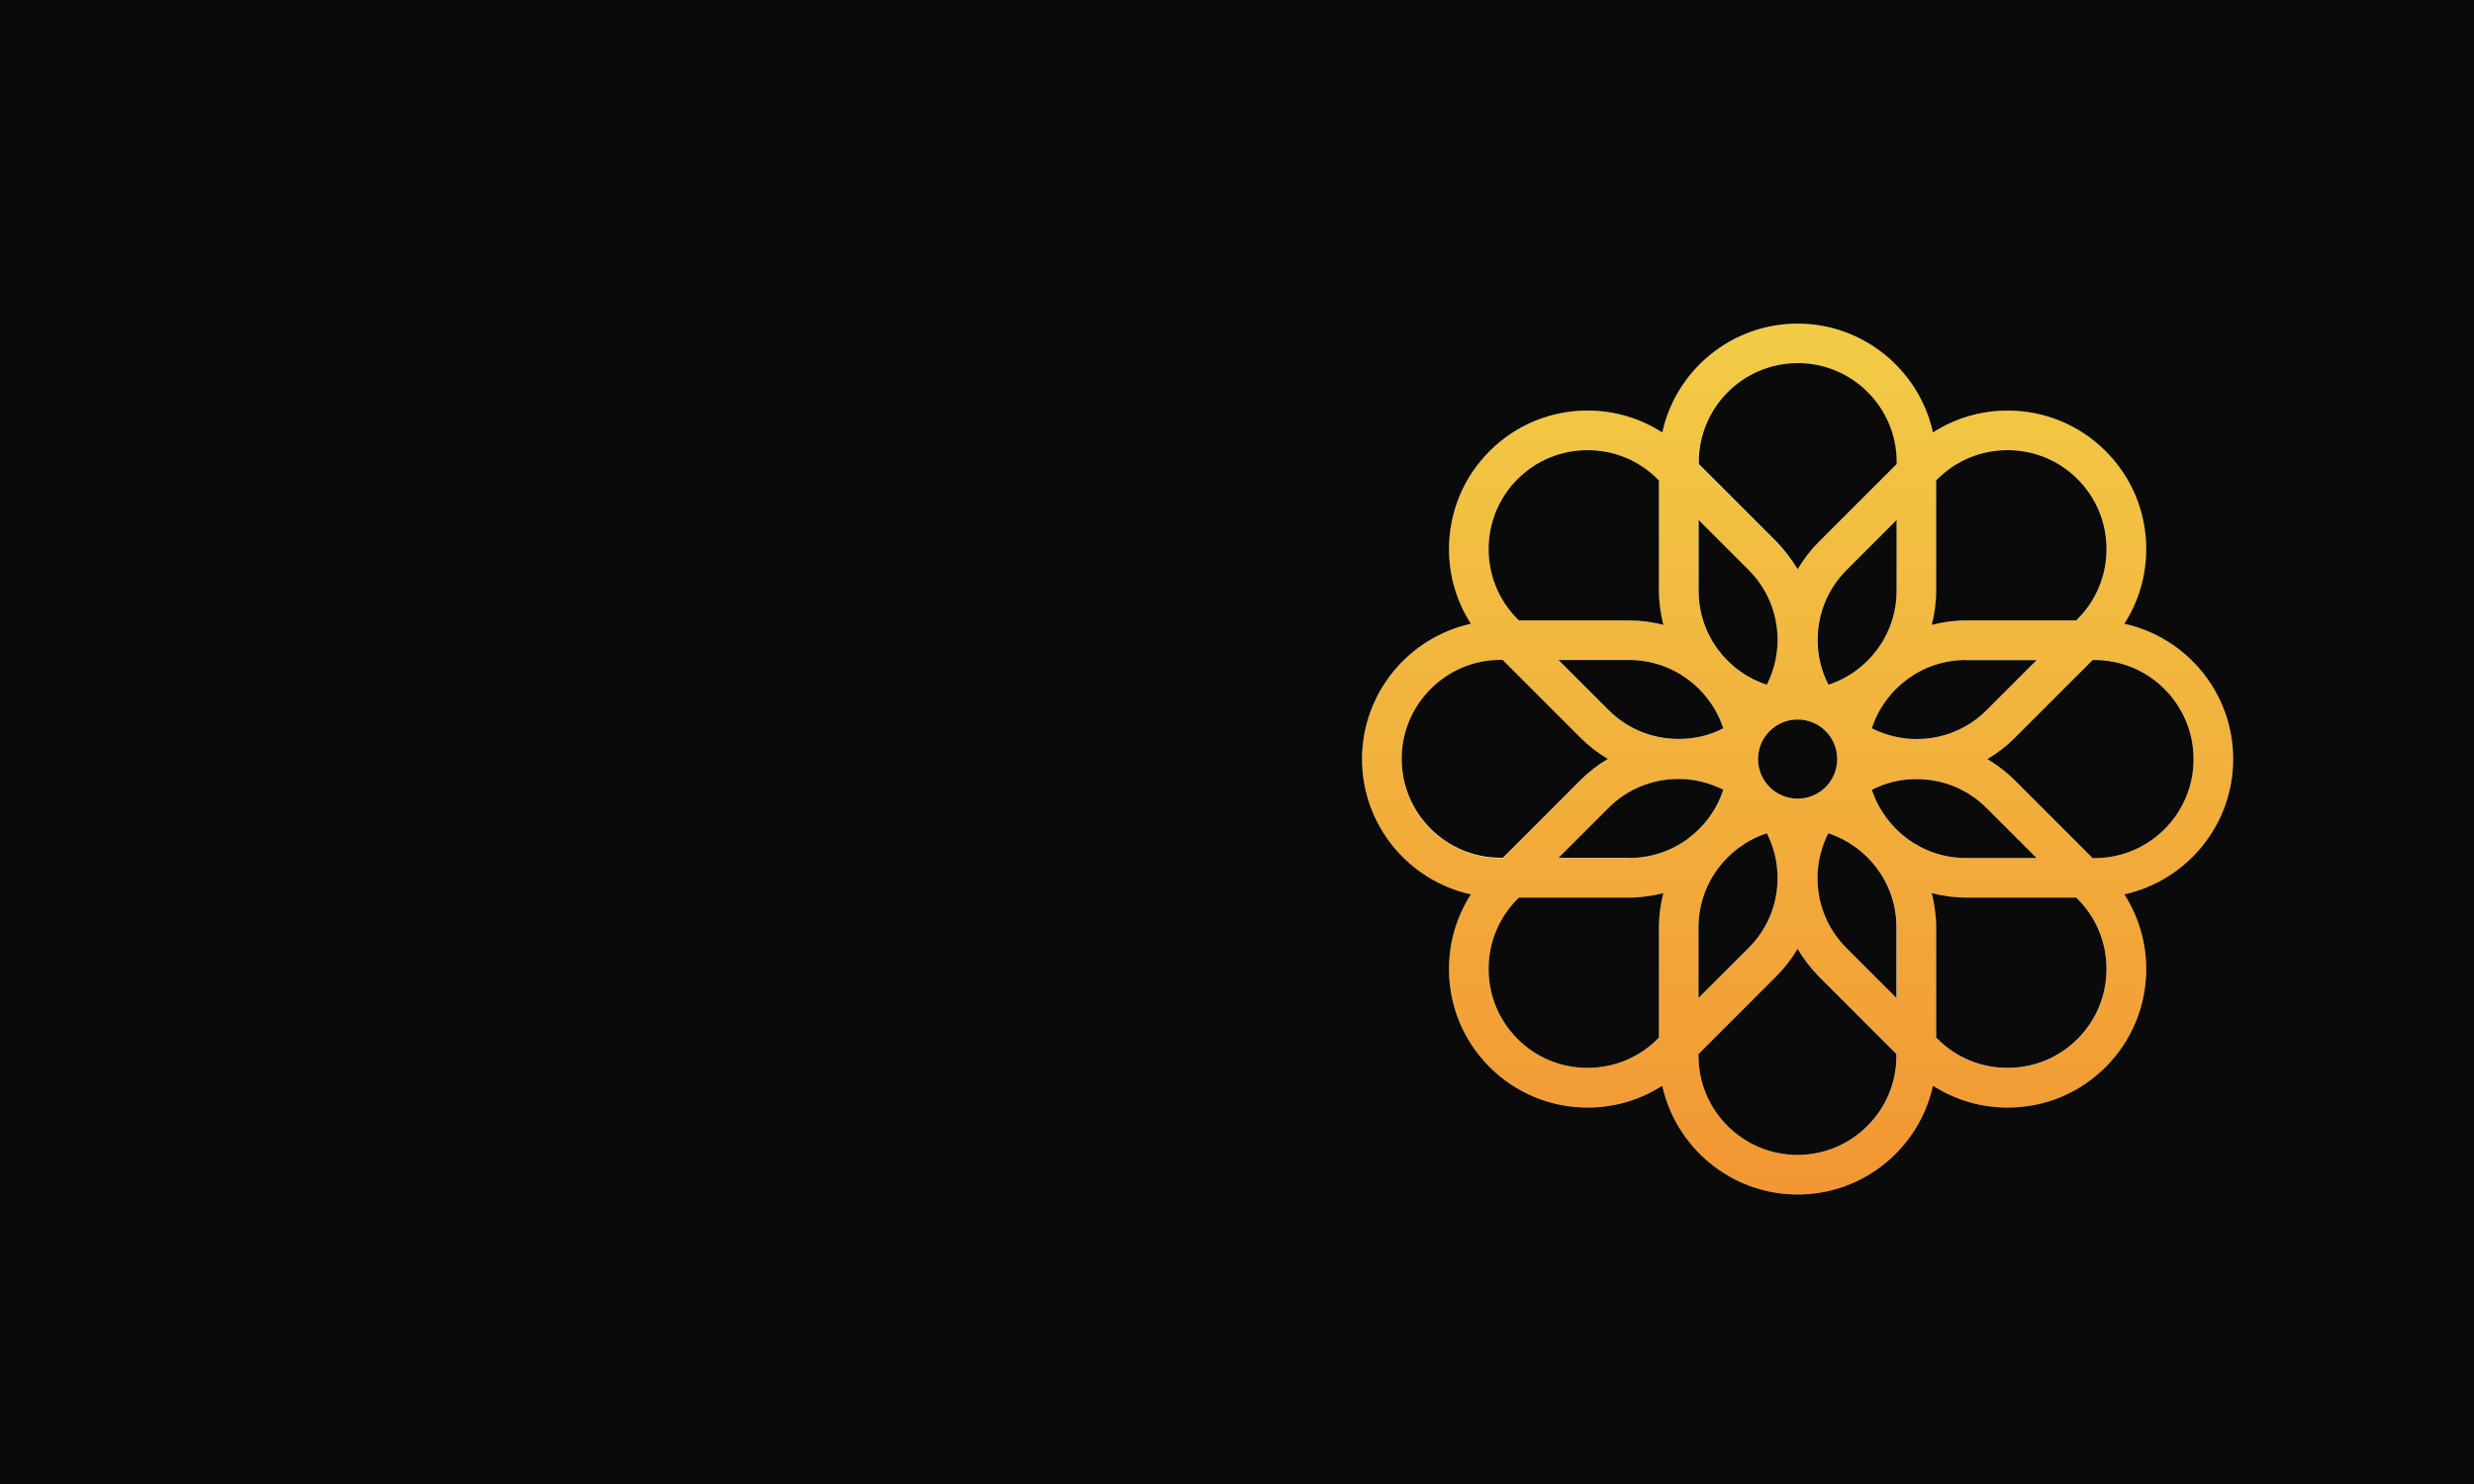 <?xml version="1.0" encoding="utf-8"?>
<!-- Generator: Adobe Illustrator 21.0.0, SVG Export Plug-In . SVG Version: 6.00 Build 0)  -->
<svg version="1.1" xmlns="http://www.w3.org/2000/svg" xmlns:xlink="http://www.w3.org/1999/xlink" x="0px" y="0px"
	 viewBox="0 0 2000 1200" style="enable-background:new 0 0 2000 1200;" xml:space="preserve">
<style type="text/css">
	.st0{fill:url(#SVGID_1_);}
	.st1{opacity:0.6;}
	.st2{fill:url(#SVGID_2_);stroke:url(#SVGID_3_);stroke-miterlimit:10;}
	.st3{fill:#0A0A0A;}
	.st4{fill:url(#SVGID_4_);}
	.st5{fill:url(#SVGID_5_);}
	.st6{fill:url(#SVGID_6_);}
	.st7{fill:url(#SVGID_7_);}
	.st8{fill:url(#SVGID_8_);}
	.st9{fill:url(#SVGID_9_);}
	.st10{fill:url(#SVGID_10_);}
	.st11{fill:url(#SVGID_11_);}
	.st12{fill:url(#SVGID_12_);}
	.st13{fill:url(#SVGID_13_);}
	.st14{fill:url(#SVGID_14_);}
	.st15{fill:url(#SVGID_15_);}
	.st16{fill:url(#SVGID_16_);}
	.st17{fill:url(#SVGID_17_);}
	.st18{fill:url(#SVGID_18_);}
	.st19{fill:url(#SVGID_19_);}
	.st20{fill:url(#SVGID_20_);}
	.st21{fill:url(#SVGID_21_);}
	.st22{fill:url(#SVGID_22_);}
	.st23{fill:url(#SVGID_23_);}
	.st24{fill:#141414;}
	.st25{fill:url(#SVGID_24_);}
	.st26{fill:url(#SVGID_25_);}
	.st27{fill:url(#SVGID_26_);}
	.st28{fill:url(#SVGID_27_);}
	.st29{fill:url(#SVGID_28_);}
	.st30{fill:url(#SVGID_29_);}
	.st31{opacity:0.3;}
	.st32{fill:none;stroke:#FFFFFF;stroke-miterlimit:10;}
	.st33{fill:none;stroke:#FFFFFF;stroke-width:0.3;stroke-miterlimit:10;}
	.st34{fill:none;stroke:#FFFFFF;stroke-width:0.6;stroke-miterlimit:10;}
	.st35{fill:none;stroke:#FFFFFF;stroke-width:1.5;stroke-miterlimit:10;}
</style>
<g id="Layer_3_12_">
</g>
<g id="Layer_2_1_">
	<g>
		
			<linearGradient id="SVGID_1_" gradientUnits="userSpaceOnUse" x1="1000" y1="-9319.105" x2="1000" y2="-10519.105" gradientTransform="matrix(1 0 0 -1 0 -9319.105)">
			<stop  offset="0" style="stop-color:#F2DF4C"/>
			<stop  offset="1" style="stop-color:#F2852D"/>
		</linearGradient>
		<polygon class="st0" points="2000,0 2000,1200 0,1200 0,1200 2000,1200 2000,0 		"/>
		
			<linearGradient id="SVGID_2_" gradientUnits="userSpaceOnUse" x1="1453.161" y1="-9319.105" x2="1453.161" y2="-10519.105" gradientTransform="matrix(1 0 0 -1 0 -9319.105)">
			<stop  offset="0" style="stop-color:#F2DF4C"/>
			<stop  offset="1" style="stop-color:#F2852D"/>
		</linearGradient>
		<path style="fill:url(#SVGID_2_);" d="M1717.3,504.4c11.5-17.9,17.7-38.6,17.7-60.4c0-29.9-11.7-58.1-32.8-79.2
			c-21.2-21.2-49.3-32.8-79.2-32.8c-21.8,0-42.5,6.2-60.4,17.7c-11-50.3-55.9-88-109.4-88c-53.5,0-98.4,37.8-109.4,88
			c-17.9-11.5-38.6-17.7-60.4-17.7c-29.9,0-58.1,11.7-79.2,32.8c-21.2,21.2-32.8,49.3-32.8,79.2c0,21.8,6.2,42.5,17.7,60.4
			c-50.3,11-88,55.9-88,109.4c0,53.5,37.8,98.4,88,109.4c-11.5,17.9-17.7,38.6-17.7,60.4c0,29.9,11.7,58.1,32.8,79.2
			c21.2,21.2,49.3,32.8,79.2,32.8c21.8,0,42.5-6.2,60.4-17.7c11,50.3,55.9,88,109.4,88c53.5,0,98.4-37.8,109.4-88
			c17.9,11.5,38.6,17.7,60.4,17.7c29.9,0,58.1-11.7,79.2-32.8c21.2-21.2,32.8-49.3,32.8-79.2c0-21.8-6.2-42.5-17.7-60.4
			c50.3-11,88-55.9,88-109.4C1805.3,560.2,1767.6,515.4,1717.3,504.4z M1565.2,477.7v-89.2l1.1-1.1c15.1-15.1,35.2-23.4,56.6-23.4
			c21.4,0,41.5,8.3,56.6,23.4s23.4,35.2,23.4,56.6c0,21.4-8.3,41.5-23.4,56.6l-1.1,1.1h-89.2c-9.5,0-18.7,1.3-27.6,3.6
			C1563.9,496.5,1565.2,487.2,1565.2,477.7z M1356.9,630c12.8,0,25.1,3,36.2,8.7c-10.5,32-40.6,55.2-76,55.2h-57.2l40.4-40.4
			C1315.5,638.3,1335.6,630,1356.9,630z M1259.9,533.7h57.2c35.5,0,65.6,23.2,76,55.2c-11.1,5.6-23.4,8.7-36.2,8.7
			c-21.4,0-41.5-8.3-56.6-23.4L1259.9,533.7z M1373.1,749.8c0-35.5,23.2-65.6,55.2-76c5.6,11.1,8.7,23.4,8.7,36.2
			c0,21.4-8.3,41.5-23.4,56.6l-40.4,40.4V749.8z M1421.1,613.8c0-17.7,14.3-32,32-32c17.7,0,32,14.3,32,32c0,17.7-14.3,32-32,32
			C1435.5,645.8,1421.1,631.5,1421.1,613.8z M1478,553.8c-5.6-11.1-8.7-23.4-8.7-36.2c0-21.4,8.3-41.5,23.4-56.6l40.4-40.4v57.2
			C1533.2,513.2,1510,543.3,1478,553.8z M1549.4,597.6c-12.8,0-25.1-3-36.2-8.7c10.5-32,40.6-55.2,76-55.2h57.2l-40.4,40.4
			C1590.8,589.3,1570.8,597.6,1549.4,597.6z M1646.4,693.8h-57.2c-35.5,0-65.6-23.2-76-55.2c11.1-5.6,23.4-8.7,36.2-8.7
			c21.4,0,41.5,8.3,56.6,23.4L1646.4,693.8z M1373.1,373.7c0-44.1,35.9-80,80-80c44.1,0,80,35.9,80,80v1.6l-63.1,63.1
			c-6.7,6.7-12.3,14.1-17,22c-4.7-7.9-10.3-15.3-17-22l-63.1-63.1V373.7z M1373.1,420.6l40.4,40.4c15.1,15.1,23.4,35.2,23.4,56.6
			c0,12.8-3,25.1-8.7,36.2c-32-10.5-55.2-40.6-55.2-76V420.6z M1226.8,387.4c15.1-15.1,35.2-23.4,56.6-23.4s41.5,8.3,56.6,23.4
			l1.1,1.1v89.2c0,9.5,1.3,18.7,3.6,27.6c-8.8-2.2-18.1-3.6-27.6-3.6h-89.2l-1.1-1.1c-15.1-15.1-23.4-35.2-23.4-56.6
			C1203.3,422.6,1211.7,402.5,1226.8,387.4z M1133,613.8c0-44.1,35.9-80,80-80h1.6l63.1,63.1c6.7,6.7,14.1,12.3,22,17
			c-7.9,4.7-15.3,10.3-22,17l-63.1,63.1h-1.6C1168.9,693.8,1133,657.9,1133,613.8z M1341.1,749.8V839l-1.1,1.1
			c-15.1,15.1-35.2,23.4-56.6,23.4s-41.5-8.3-56.6-23.4c-15.1-15.1-23.4-35.2-23.4-56.6s8.3-41.5,23.4-56.6l1.1-1.1h89.2
			c9.5,0,18.7-1.3,27.6-3.6C1342.4,731.1,1341.1,740.3,1341.1,749.8z M1533.2,853.9c0,44.1-35.9,80-80,80c-44.1,0-80-35.9-80-80
			v-1.6l63.1-63.1c6.7-6.7,12.3-14.1,17-22c4.7,7.9,10.3,15.3,17,22l63.1,63.1V853.9z M1533.2,807l-40.4-40.4
			c-15.1-15.1-23.4-35.2-23.4-56.6c0-12.8,3-25.1,8.7-36.2c32,10.5,55.2,40.6,55.2,76V807z M1679.5,840.2
			c-15.1,15.1-35.2,23.4-56.6,23.4c-21.4,0-41.5-8.3-56.6-23.4l-1.1-1.1v-89.2c0-9.5-1.3-18.7-3.6-27.6c8.8,2.2,18.1,3.6,27.6,3.6
			h89.2l1.1,1.1c15.1,15.1,23.4,35.2,23.4,56.6S1694.7,825,1679.5,840.2z M1693.3,693.8h-1.6l-63.1-63.1c-6.7-6.7-14.1-12.3-22-17
			c7.9-4.7,15.3-10.3,22-17l63.1-63.1h1.6c44.1,0,80,35.9,80,80C1773.3,657.9,1737.4,693.8,1693.3,693.8z"/>
		<path class="st3" d="M1428.3,553.7c5.6-11.1,8.7-23.4,8.7-36.2c0-21.4-8.3-41.5-23.4-56.6l-40.4-40.4v57.2
			C1373.1,513.2,1396.3,543.3,1428.3,553.7z"/>
		<circle class="st3" cx="1453.2" cy="613.8" r="32"/>
		<path class="st3" d="M1533.2,477.7v-57.2l-40.4,40.4c-15.1,15.1-23.4,35.2-23.4,56.6c0,12.8,3,25.1,8.7,36.2
			C1510,543.3,1533.2,513.2,1533.2,477.7z"/>
		<path class="st3" d="M1453.2,460.3c4.7-7.9,10.3-15.3,17-22l63.1-63.1v-1.6c0-44.1-35.9-80-80-80c-44.1,0-80,35.9-80,80v1.6
			l63.1,63.1C1442.8,445,1448.4,452.4,1453.2,460.3z"/>
		<path class="st3" d="M1589.2,533.7c-35.5,0-65.6,23.2-76,55.2c11.1,5.6,23.4,8.7,36.2,8.7c21.4,0,41.5-8.3,56.6-23.4l40.4-40.4
			H1589.2z"/>
		<path class="st3" d="M1317.1,693.8c35.5,0,65.6-23.2,76-55.2c-11.1-5.6-23.4-8.7-36.2-8.7c-21.4,0-41.5,8.3-56.6,23.4l-40.4,40.4
			H1317.1z"/>
		<path class="st3" d="M1437,710c0-12.8-3-25.1-8.7-36.2c-32,10.5-55.2,40.6-55.2,76V807l40.4-40.4
			C1428.7,751.5,1437,731.4,1437,710z"/>
		<path class="st3" d="M1678.4,501.7l1.1-1.1c15.1-15.1,23.4-35.2,23.4-56.6c0-21.4-8.3-41.5-23.4-56.6s-35.2-23.4-56.6-23.4
			c-21.4,0-41.5,8.3-56.6,23.4l-1.1,1.1v89.2c0,9.5-1.3,18.7-3.6,27.6c8.8-2.2,18.1-3.6,27.6-3.6H1678.4z"/>
		<path class="st3" d="M1393.1,588.9c-10.5-32-40.6-55.2-76-55.2h-57.2l40.4,40.4c15.1,15.1,35.2,23.4,56.6,23.4
			C1369.7,597.6,1382.1,594.6,1393.1,588.9z"/>
		<path class="st3" d="M1513.2,638.6c10.5,32,40.6,55.2,76,55.2h57.2l-40.4-40.4c-15.1-15.1-35.2-23.4-56.6-23.4
			C1536.6,629.9,1524.3,633,1513.2,638.6z"/>
		<polygon class="st3" points="2000,0 2000,0 0,0 0,1200 0,1200 0,0 		"/>
		<path class="st3" d="M2000,0H0v1200h2000V0z M1717.3,723.2c11.5,17.9,17.7,38.6,17.7,60.4c0,29.9-11.7,58.1-32.8,79.2
			c-21.2,21.2-49.3,32.8-79.2,32.8c-21.8,0-42.5-6.2-60.4-17.7c-11,50.3-55.9,88-109.4,88c-53.5,0-98.4-37.8-109.4-88
			c-17.9,11.5-38.6,17.7-60.4,17.7c-29.9,0-58.1-11.7-79.2-32.8c-21.2-21.2-32.8-49.3-32.8-79.2c0-21.8,6.2-42.5,17.7-60.4
			c-50.3-11-88-55.9-88-109.4c0-53.5,37.8-98.4,88-109.4c-11.5-17.9-17.7-38.6-17.7-60.4c0-29.9,11.7-58.1,32.8-79.2
			c21.2-21.2,49.3-32.8,79.2-32.8c21.8,0,42.5,6.2,60.4,17.7c11-50.3,55.9-88,109.4-88c53.5,0,98.4,37.8,109.4,88
			c17.9-11.5,38.6-17.7,60.4-17.7c29.9,0,58.1,11.7,79.2,32.8c21.2,21.2,32.8,49.3,32.8,79.2c0,21.8-6.2,42.5-17.7,60.4
			c50.3,11,88,55.9,88,109.4C1805.3,667.3,1767.6,712.1,1717.3,723.2z"/>
		<path class="st3" d="M1693.3,533.7h-1.6l-63.1,63.1c-6.7,6.7-14.1,12.3-22,17c7.9,4.7,15.3,10.3,22,17l63.1,63.1h1.6
			c44.1,0,80-35.9,80-80C1773.3,569.6,1737.4,533.7,1693.3,533.7z"/>
		<path class="st3" d="M1678.4,725.8h-89.2c-9.5,0-18.7-1.3-27.6-3.6c2.2,8.8,3.6,18.1,3.6,27.6V839l1.1,1.1
			c15.1,15.1,35.2,23.4,56.6,23.4c21.4,0,41.5-8.3,56.6-23.4c15.1-15.1,23.4-35.2,23.4-56.6s-8.3-41.5-23.4-56.6L1678.4,725.8z"/>
		<path class="st3" d="M1227.9,501.7h89.2c9.5,0,18.7,1.3,27.6,3.6c-2.2-8.8-3.6-18.1-3.6-27.6v-89.2l-1.1-1.1
			c-15.1-15.1-35.2-23.4-56.6-23.4s-41.5,8.3-56.6,23.4c-15.1,15.1-23.4,35.2-23.4,56.6c0,21.4,8.3,41.5,23.4,56.6L1227.9,501.7z"/>
		<path class="st3" d="M1478,673.8c-5.6,11.1-8.7,23.4-8.7,36.2c0,21.4,8.3,41.5,23.4,56.6l40.4,40.4v-57.2
			C1533.2,714.4,1510,684.3,1478,673.8z"/>
		<path class="st3" d="M1214.7,693.8l63.1-63.1c6.7-6.7,14.1-12.3,22-17c-7.9-4.7-15.3-10.3-22-17l-63.1-63.1h-1.6
			c-44.1,0-80,35.9-80,80c0,44.1,35.9,80,80,80H1214.7z"/>
		<path class="st3" d="M1227.9,725.8l-1.1,1.1c-15.1,15.1-23.4,35.2-23.4,56.6s8.3,41.5,23.4,56.6c15.1,15.1,35.2,23.4,56.6,23.4
			s41.5-8.3,56.6-23.4l1.1-1.1v-89.2c0-9.5,1.3-18.7,3.6-27.6c-8.8,2.2-18.1,3.6-27.6,3.6H1227.9z"/>
		<path class="st3" d="M1453.2,767.2c-4.7,7.9-10.3,15.3-17,22l-63.1,63.1v1.6c0,44.1,35.9,80,80,80c44.1,0,80-35.9,80-80v-1.6
			l-63.1-63.1C1463.5,782.5,1457.9,775.1,1453.2,767.2z"/>
	</g>
</g>
<g id="Layer_1">
</g>
</svg>
